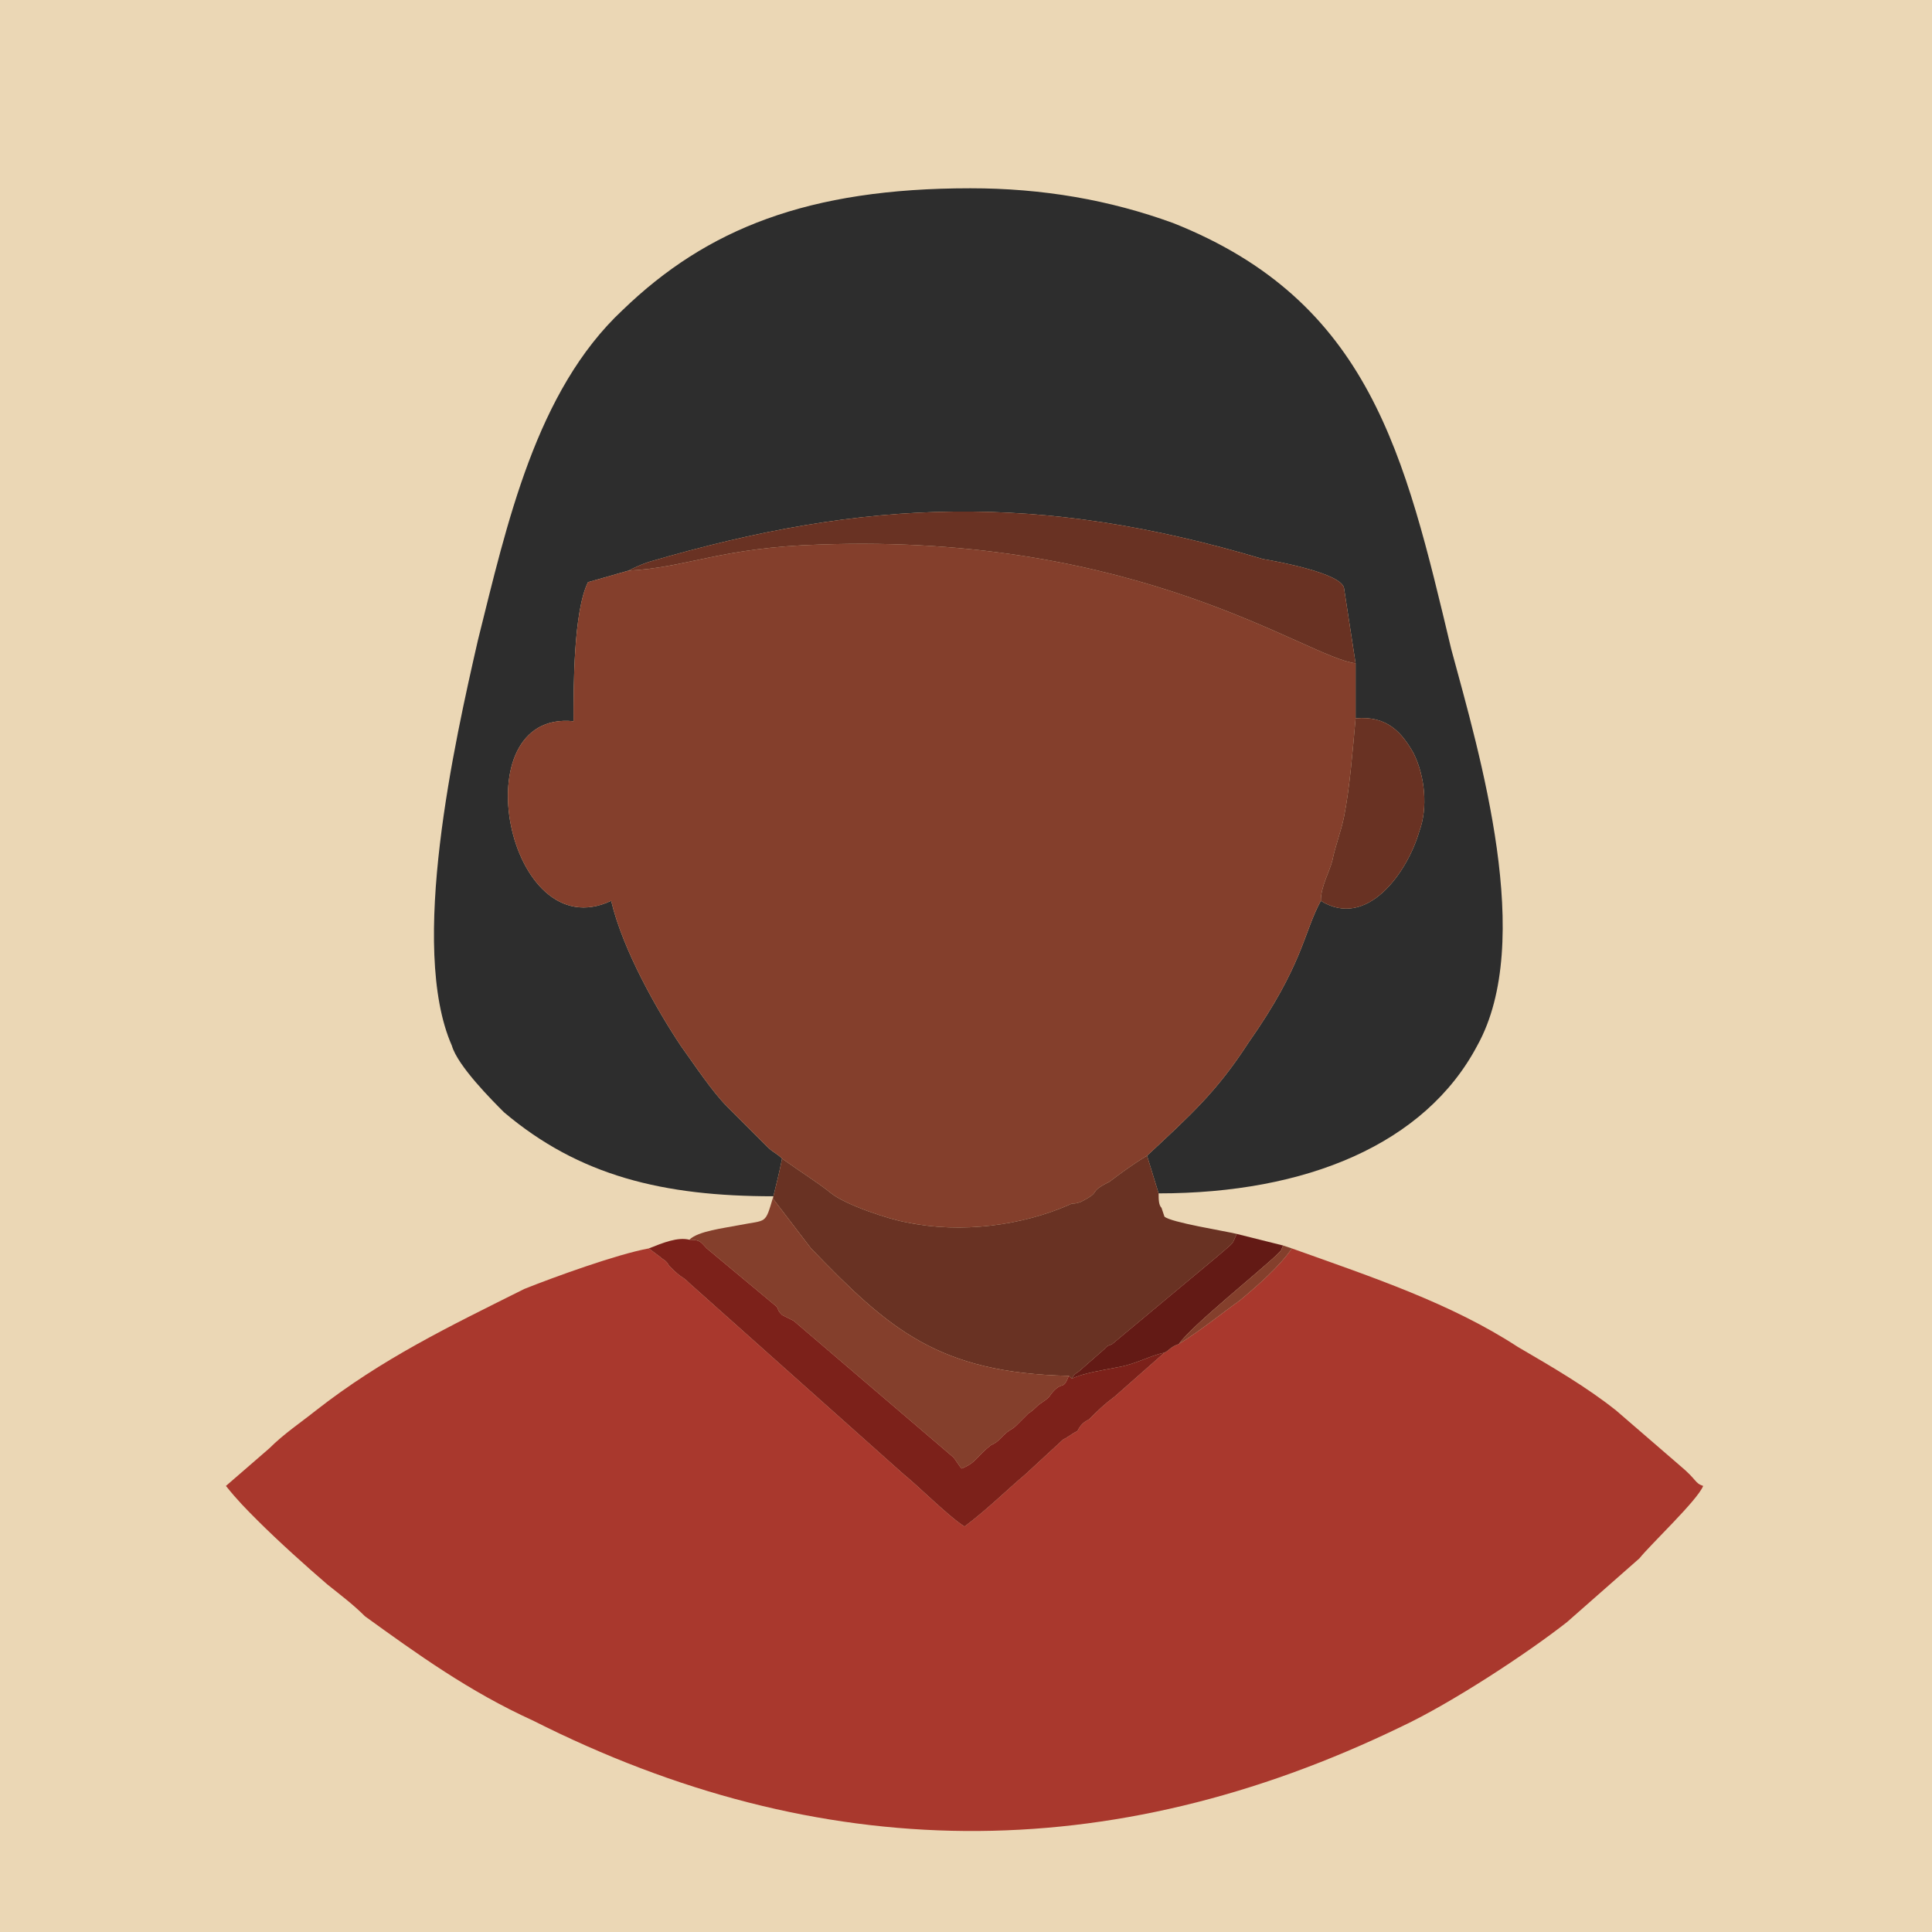 <?xml version="1.0" encoding="UTF-8"?>
<!DOCTYPE svg PUBLIC "-//W3C//DTD SVG 1.1//EN" "http://www.w3.org/Graphics/SVG/1.1/DTD/svg11.dtd">
<!-- Creator: CorelDRAW X7 -->
<svg xmlns="http://www.w3.org/2000/svg" xml:space="preserve" width="0.667in" height="0.667in" version="1.1" style="shape-rendering:geometricPrecision; text-rendering:geometricPrecision; image-rendering:optimizeQuality; fill-rule:evenodd; clip-rule:evenodd"
viewBox="0 0 667 667"
 xmlns:xlink="http://www.w3.org/1999/xlink">
 <defs>
  <style type="text/css">
   <![CDATA[
    .fil2 {fill:#2D2D2D}
    .fil6 {fill:#631A15}
    .fil4 {fill:#693223}
    .fil5 {fill:#7C211A}
    .fil3 {fill:#843F2C}
    .fil1 {fill:#A9382D}
    .fil0 {fill:#EBD7B5}
   ]]>
  </style>
 </defs>
 <g id="Layer_x0020_1">
  <polygon class="fil0" points="0,667 667,667 667,0 0,0 "/>
  <path class="fil1" d="M78 513c4,5 7,8 11,12 7,7 17,16 24,22 5,4 9,7 13,11 18,13 36,26 58,36 99,50 199,51 300,2 17,-8 43,-25 57,-36l25 -22c4,-5 20,-20 22,-25 -3,-1 -2,-2 -8,-7l-22 -19c-10,-8 -22,-15 -34,-22 -23,-15 -50,-24 -78,-34 -4,6 -12,13 -18,18 -7,5 -13,10 -21,15 -3,1 -3,2 -5,3l-17 15c-4,3 -6,5 -9,8 -2,1 -3,2 -4,4 -2,1 -3,2 -5,3l-13 12c-6,5 -13,12 -21,18 -5,-3 -16,-14 -21,-18l-74 -66c-3,-3 -2,-1 -7,-6 -1,-2 -2,-2 -3,-3l-4 -3c-11,2 -33,10 -43,14 -26,13 -49,24 -72,42 -5,4 -11,8 -16,13l-15 13z"/>
  <path class="fil2" d="M267 413c1,-4 2,-8 3,-13 -2,-2 -3,-2 -5,-4 -2,-2 -3,-3 -5,-5 -3,-3 -5,-5 -9,-9 -5,-5 -11,-14 -16,-21 -8,-12 -20,-33 -24,-50 -36,17 -52,-66 -13,-62 0,-12 0,-38 5,-48l14 -4c2,-1 4,-2 7,-3 75,-22 135,-24 212,-1 6,1 27,5 28,10l4 26 0 19c11,-1 16,5 20,12 4,8 5,19 2,27 -4,14 -18,34 -34,24 -6,11 -6,22 -25,49 -11,17 -20,25 -35,39l4 13c51,0 92,-17 110,-51 20,-36 1,-100 -9,-137 -16,-67 -28,-120 -96,-147 -22,-8 -45,-12 -70,-12 -56,0 -91,14 -120,42 -30,28 -40,74 -50,114 -8,35 -24,106 -9,140 2,7 14,19 18,23 26,22 55,29 93,29z"/>
  <path class="fil3" d="M217 197l-14 4c-5,10 -5,36 -5,48 -39,-4 -23,79 13,62 4,17 16,38 24,50 5,7 11,16 16,21 4,4 6,6 9,9 2,2 3,3 5,5 2,2 3,2 5,4 7,5 12,8 17,12 5,4 20,9 26,10 19,4 40,1 56,-6 2,-1 1,0 4,-1 8,-4 2,-3 10,-7 4,-3 8,-6 13,-9 15,-14 24,-22 35,-39 19,-27 19,-38 25,-49 0,-5 3,-10 4,-14 1,-5 3,-10 4,-15 2,-10 3,-23 4,-34l0 -19c-17,-2 -74,-45 -185,-41 -34,1 -46,8 -66,9z"/>
  <path class="fil4" d="M270 400c-1,5 -2,9 -3,13l0 0c0,1 0,1 0,1l13 17c27,28 44,43 89,44l1 1c1,-2 2,-2 3,-3l8 -7c2,-2 1,-1 3,-2l36 -30c7,-6 5,-4 7,-8 -4,-1 -23,-4 -25,-6l-1 -3c-1,-1 -1,-3 -1,-5l-4 -13c-5,3 -9,6 -13,9 -8,4 -2,3 -10,7 -3,1 -2,0 -4,1 -16,7 -37,10 -56,6 -6,-1 -21,-6 -26,-10 -5,-4 -10,-7 -17,-12z"/>
  <path class="fil4" d="M217 197c20,-1 32,-8 66,-9 111,-4 168,39 185,41l-4 -26c-1,-5 -22,-9 -28,-10 -77,-23 -137,-21 -212,1 -3,1 -5,2 -7,3z"/>
  <path class="fil3" d="M238 428c4,0 4,1 6,3l24 20c1,1 0,1 2,3 2,1 2,1 4,2l55 47c1,1 2,3 3,4 5,-2 5,-4 10,-8 2,-1 2,-1 4,-3 3,-3 3,-2 5,-4 3,-3 1,-1 4,-4 3,-2 2,-2 5,-4 3,-2 2,-2 4,-4 3,-3 3,0 5,-5 -45,-1 -62,-16 -89,-44l-13 -17c0,0 0,0 0,-1 -3,10 -2,8 -12,10 -5,1 -14,2 -17,5z"/>
  <path class="fil5" d="M224 431l4 3c1,1 2,1 3,3 5,5 4,3 7,6l74 66c5,4 16,15 21,18 8,-6 15,-13 21,-18l13 -12c2,-1 3,-2 5,-3 1,-2 2,-3 4,-4 3,-3 5,-5 9,-8l17 -15c-5,1 -10,4 -16,5 -5,1 -12,2 -16,4l-1 -1c-2,5 -2,2 -5,5 -2,2 -1,2 -4,4 -3,2 -2,2 -5,4 -3,3 -1,1 -4,4 -2,2 -2,1 -5,4 -2,2 -2,2 -4,3 -5,4 -5,6 -10,8 -1,-1 -2,-3 -3,-4l-55 -47c-2,-1 -2,-1 -4,-2 -2,-2 -1,-2 -2,-3l-24 -20c-2,-2 -2,-3 -6,-3 -4,-1 -9,1 -14,3z"/>
  <path class="fil4" d="M456 311c16,10 30,-10 34,-24 3,-8 2,-19 -2,-27 -4,-7 -9,-13 -20,-12 -1,11 -2,24 -4,34 -1,5 -3,10 -4,15 -1,4 -4,9 -4,14z"/>
  <path class="fil6" d="M370 476c4,-2 11,-3 16,-4 6,-1 11,-4 16,-5 2,-1 2,-2 5,-3 4,-6 29,-26 34,-31 2,-2 1,-1 2,-3l-16 -4c-2,4 0,2 -7,8l-36 30c-2,1 -1,0 -3,2l-8 7c-1,1 -2,1 -3,3z"/>
  <path class="fil3" d="M407 464c8,-5 14,-10 21,-15 6,-5 14,-12 18,-18l-3 -1c-1,2 0,1 -2,3 -5,5 -30,25 -34,31z"/>
 </g>
</svg>
